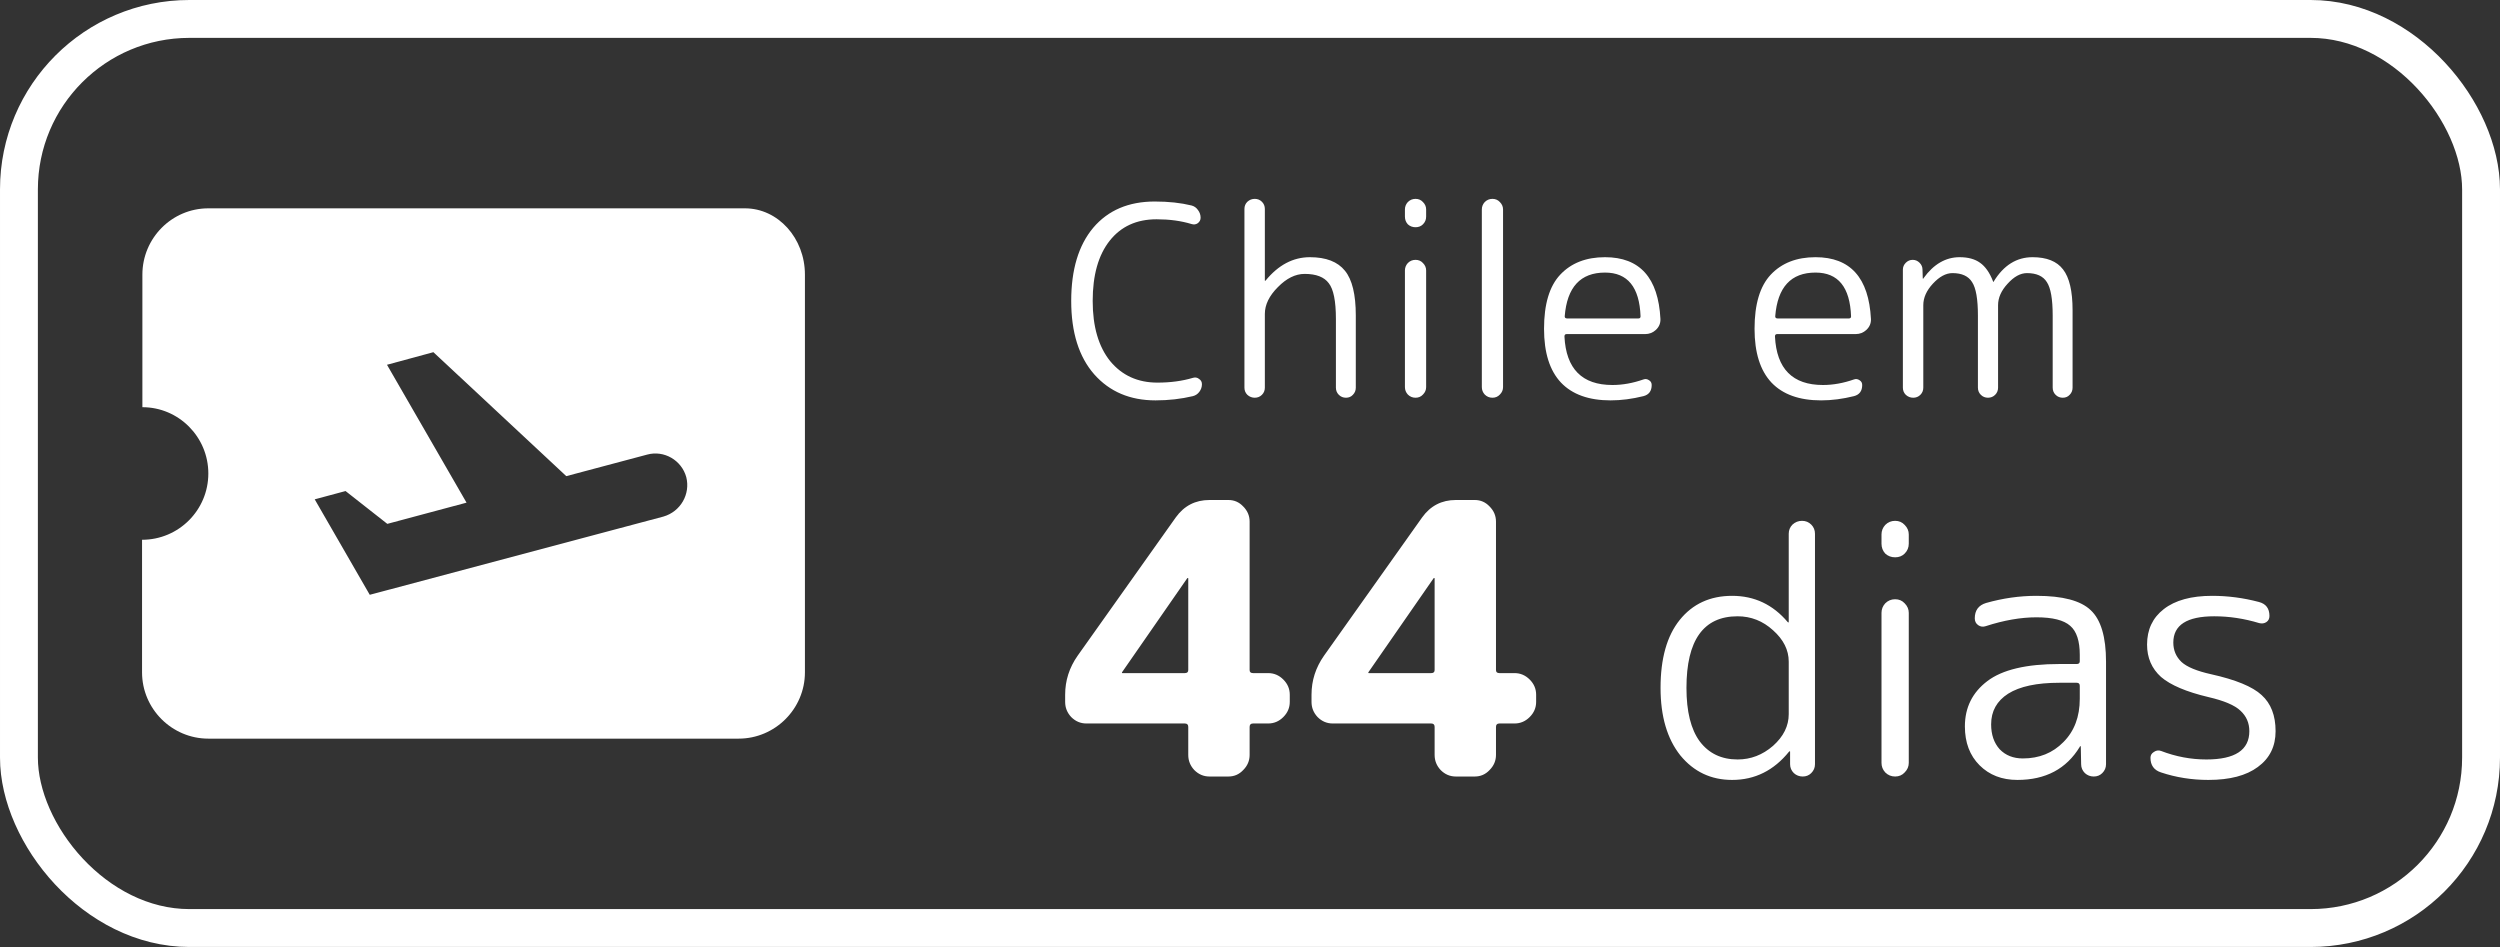 <svg width="132" height="50" viewBox="0 0 132 50" fill="none" xmlns="http://www.w3.org/2000/svg">
<rect x="0" y="0" width="132" height="50" fill="#333333" stroke="none"/>
<rect x="1" y="1" width="130" height="48" rx="9" stroke="white" stroke-width="2"/>
<g clip-path="url(#clip0_451_143)">
<path d="M39.333 11H11C9.075 11 7.518 12.575 7.518 14.5V21.5C9.443 21.5 11 23.075 11 25C11 26.925 9.443 28.5 7.5 28.5V35.5C7.5 37.425 9.075 39 11 39H39C40.925 39 42.5 37.425 42.5 35.5V14.5C42.5 12.575 41.083 11 39.333 11ZM35.028 27.275L19.523 31.405L16.617 26.365L18.245 25.927L20.45 27.66L24.633 26.54L20.433 19.26L22.883 18.595L29.9 25.14L34.17 24.003C35.062 23.758 35.99 24.3 36.235 25.192C36.462 26.085 35.938 27.012 35.028 27.275Z" fill="white"/>
</g>
<path d="M61.012 21.14C59.668 21.14 58.59 20.683 57.778 19.768C56.966 18.844 56.56 17.551 56.56 15.89C56.56 14.238 56.947 12.95 57.722 12.026C58.506 11.102 59.589 10.64 60.97 10.64C61.698 10.64 62.347 10.71 62.916 10.85C63.056 10.887 63.168 10.967 63.252 11.088C63.345 11.209 63.392 11.345 63.392 11.494C63.392 11.615 63.341 11.713 63.238 11.788C63.145 11.853 63.037 11.867 62.916 11.83C62.365 11.662 61.749 11.578 61.068 11.578C60.013 11.578 59.187 11.956 58.59 12.712C57.993 13.468 57.694 14.527 57.694 15.89C57.694 17.243 58.002 18.303 58.618 19.068C59.243 19.824 60.074 20.202 61.11 20.202C61.801 20.202 62.426 20.118 62.986 19.95C63.107 19.913 63.215 19.931 63.308 20.006C63.411 20.071 63.462 20.165 63.462 20.286C63.462 20.435 63.415 20.571 63.322 20.692C63.238 20.804 63.126 20.879 62.986 20.916C62.361 21.065 61.703 21.14 61.012 21.14ZM66.63 20.846C66.527 20.949 66.401 21 66.252 21C66.103 21 65.972 20.949 65.86 20.846C65.757 20.743 65.706 20.617 65.706 20.468V11.032C65.706 10.883 65.757 10.757 65.86 10.654C65.972 10.551 66.103 10.5 66.252 10.5C66.401 10.5 66.527 10.551 66.63 10.654C66.733 10.757 66.784 10.883 66.784 11.032V14.812C66.784 14.821 66.789 14.826 66.798 14.826C66.807 14.826 66.817 14.821 66.826 14.812C67.498 13.991 68.277 13.58 69.164 13.58C70.013 13.58 70.629 13.818 71.012 14.294C71.395 14.761 71.586 15.549 71.586 16.66V20.468C71.586 20.617 71.535 20.743 71.432 20.846C71.339 20.949 71.217 21 71.068 21C70.919 21 70.793 20.949 70.69 20.846C70.587 20.743 70.536 20.617 70.536 20.468V16.842C70.536 15.899 70.41 15.269 70.158 14.952C69.915 14.625 69.491 14.462 68.884 14.462C68.399 14.462 67.927 14.695 67.47 15.162C67.013 15.619 66.784 16.091 66.784 16.576V20.468C66.784 20.617 66.733 20.743 66.63 20.846ZM75.132 20.832C75.03 20.944 74.899 21 74.74 21C74.582 21 74.446 20.944 74.334 20.832C74.232 20.72 74.18 20.589 74.18 20.44V14.28C74.18 14.131 74.232 14 74.334 13.888C74.446 13.776 74.582 13.72 74.74 13.72C74.899 13.72 75.03 13.776 75.132 13.888C75.244 14 75.3 14.131 75.3 14.28V20.44C75.3 20.589 75.244 20.72 75.132 20.832ZM75.132 11.844C75.03 11.947 74.899 11.998 74.74 11.998C74.582 11.998 74.446 11.947 74.334 11.844C74.232 11.732 74.18 11.597 74.18 11.438V11.06C74.18 10.911 74.232 10.78 74.334 10.668C74.446 10.556 74.582 10.5 74.74 10.5C74.899 10.5 75.03 10.556 75.132 10.668C75.244 10.78 75.3 10.911 75.3 11.06V11.438C75.3 11.597 75.244 11.732 75.132 11.844ZM79.193 20.832C79.09 20.944 78.96 21 78.801 21C78.642 21 78.507 20.944 78.395 20.832C78.292 20.72 78.241 20.589 78.241 20.44V11.06C78.241 10.911 78.292 10.78 78.395 10.668C78.507 10.556 78.642 10.5 78.801 10.5C78.96 10.5 79.09 10.556 79.193 10.668C79.305 10.78 79.361 10.911 79.361 11.06V20.44C79.361 20.589 79.305 20.72 79.193 20.832ZM84.745 14.392C83.448 14.392 82.738 15.162 82.617 16.702C82.617 16.777 82.659 16.814 82.743 16.814H86.509C86.584 16.814 86.621 16.777 86.621 16.702C86.565 15.162 85.939 14.392 84.745 14.392ZM85.039 21.14C83.891 21.14 83.018 20.827 82.421 20.202C81.823 19.567 81.525 18.62 81.525 17.36C81.525 16.063 81.809 15.111 82.379 14.504C82.957 13.888 83.746 13.58 84.745 13.58C86.584 13.58 87.559 14.667 87.671 16.842C87.68 17.066 87.601 17.257 87.433 17.416C87.274 17.565 87.083 17.64 86.859 17.64H82.715C82.64 17.64 82.603 17.682 82.603 17.766C82.687 19.474 83.531 20.328 85.137 20.328C85.669 20.328 86.215 20.23 86.775 20.034C86.877 19.997 86.975 20.011 87.069 20.076C87.162 20.132 87.209 20.216 87.209 20.328C87.209 20.645 87.064 20.841 86.775 20.916C86.177 21.065 85.599 21.14 85.039 21.14ZM95.86 14.392C94.563 14.392 93.853 15.162 93.732 16.702C93.732 16.777 93.774 16.814 93.858 16.814H97.624C97.699 16.814 97.736 16.777 97.736 16.702C97.68 15.162 97.055 14.392 95.86 14.392ZM96.154 21.14C95.006 21.14 94.133 20.827 93.536 20.202C92.939 19.567 92.64 18.62 92.64 17.36C92.64 16.063 92.925 15.111 93.494 14.504C94.073 13.888 94.861 13.58 95.86 13.58C97.699 13.58 98.674 14.667 98.786 16.842C98.795 17.066 98.716 17.257 98.548 17.416C98.389 17.565 98.198 17.64 97.974 17.64H93.83C93.755 17.64 93.718 17.682 93.718 17.766C93.802 19.474 94.647 20.328 96.252 20.328C96.784 20.328 97.33 20.23 97.89 20.034C97.993 19.997 98.091 20.011 98.184 20.076C98.277 20.132 98.324 20.216 98.324 20.328C98.324 20.645 98.179 20.841 97.89 20.916C97.293 21.065 96.714 21.14 96.154 21.14ZM101.396 20.846C101.293 20.949 101.167 21 101.018 21C100.869 21 100.738 20.949 100.626 20.846C100.523 20.743 100.472 20.617 100.472 20.468V14.238C100.472 14.098 100.523 13.977 100.626 13.874C100.729 13.771 100.85 13.72 100.99 13.72C101.13 13.72 101.251 13.771 101.354 13.874C101.457 13.977 101.508 14.098 101.508 14.238L101.522 14.7C101.522 14.709 101.527 14.714 101.536 14.714C101.555 14.714 101.564 14.705 101.564 14.686C102.096 13.949 102.731 13.58 103.468 13.58C103.916 13.58 104.275 13.678 104.546 13.874C104.826 14.07 105.055 14.397 105.232 14.854C105.232 14.873 105.237 14.882 105.246 14.882C105.265 14.882 105.274 14.873 105.274 14.854C105.797 14.005 106.478 13.58 107.318 13.58C108.065 13.58 108.601 13.795 108.928 14.224C109.264 14.653 109.432 15.372 109.432 16.38V20.468C109.432 20.617 109.381 20.743 109.278 20.846C109.185 20.949 109.063 21 108.914 21C108.765 21 108.639 20.949 108.536 20.846C108.433 20.743 108.382 20.617 108.382 20.468V16.66C108.382 15.792 108.279 15.204 108.074 14.896C107.878 14.579 107.528 14.42 107.024 14.42C106.679 14.42 106.338 14.607 106.002 14.98C105.666 15.344 105.498 15.722 105.498 16.114V20.468C105.498 20.617 105.447 20.743 105.344 20.846C105.241 20.949 105.115 21 104.966 21C104.817 21 104.691 20.949 104.588 20.846C104.485 20.743 104.434 20.617 104.434 20.468V16.66C104.434 15.792 104.331 15.204 104.126 14.896C103.93 14.579 103.585 14.42 103.09 14.42C102.745 14.42 102.399 14.607 102.054 14.98C101.718 15.344 101.55 15.722 101.55 16.114V20.468C101.55 20.617 101.499 20.743 101.396 20.846ZM59.24 35.5V35.52C59.24 35.533 59.247 35.54 59.26 35.54H62.56C62.68 35.54 62.74 35.487 62.74 35.38V30.54C62.74 30.527 62.733 30.52 62.72 30.52C62.693 30.52 62.68 30.527 62.68 30.54L59.24 35.5ZM57.36 38.2C57.053 38.2 56.787 38.087 56.56 37.86C56.347 37.633 56.24 37.367 56.24 37.06V36.68C56.24 35.933 56.46 35.247 56.9 34.62L62.08 27.32C62.52 26.707 63.113 26.4 63.86 26.4H64.86C65.167 26.4 65.427 26.513 65.64 26.74C65.867 26.967 65.98 27.233 65.98 27.54V35.38C65.98 35.487 66.04 35.54 66.16 35.54H66.96C67.267 35.54 67.533 35.653 67.76 35.88C67.987 36.107 68.1 36.373 68.1 36.68V37.06C68.1 37.367 67.987 37.633 67.76 37.86C67.533 38.087 67.267 38.2 66.96 38.2H66.16C66.04 38.2 65.98 38.26 65.98 38.38V39.86C65.98 40.167 65.867 40.433 65.64 40.66C65.427 40.887 65.167 41 64.86 41H63.86C63.553 41 63.287 40.887 63.06 40.66C62.847 40.433 62.74 40.167 62.74 39.86V38.38C62.74 38.26 62.68 38.2 62.56 38.2H57.36ZM72.248 35.5V35.52C72.248 35.533 72.254 35.54 72.268 35.54H75.568C75.688 35.54 75.748 35.487 75.748 35.38V30.54C75.748 30.527 75.741 30.52 75.728 30.52C75.701 30.52 75.688 30.527 75.688 30.54L72.248 35.5ZM70.368 38.2C70.061 38.2 69.794 38.087 69.568 37.86C69.355 37.633 69.248 37.367 69.248 37.06V36.68C69.248 35.933 69.468 35.247 69.908 34.62L75.088 27.32C75.528 26.707 76.121 26.4 76.868 26.4H77.868C78.174 26.4 78.434 26.513 78.648 26.74C78.874 26.967 78.988 27.233 78.988 27.54V35.38C78.988 35.487 79.048 35.54 79.168 35.54H79.968C80.275 35.54 80.541 35.653 80.768 35.88C80.995 36.107 81.108 36.373 81.108 36.68V37.06C81.108 37.367 80.995 37.633 80.768 37.86C80.541 38.087 80.275 38.2 79.968 38.2H79.168C79.048 38.2 78.988 38.26 78.988 38.38V39.86C78.988 40.167 78.874 40.433 78.648 40.66C78.434 40.887 78.174 41 77.868 41H76.868C76.561 41 76.294 40.887 76.068 40.66C75.855 40.433 75.748 40.167 75.748 39.86V38.38C75.748 38.26 75.688 38.2 75.568 38.2H70.368ZM91.745 32.54C89.945 32.54 89.045 33.8 89.045 36.32C89.045 37.568 89.279 38.51 89.747 39.146C90.227 39.782 90.893 40.1 91.745 40.1C92.441 40.1 93.065 39.86 93.617 39.38C94.169 38.888 94.445 38.33 94.445 37.706V34.934C94.445 34.322 94.169 33.77 93.617 33.278C93.077 32.786 92.453 32.54 91.745 32.54ZM91.457 41.18C90.341 41.18 89.429 40.748 88.721 39.884C88.025 39.008 87.677 37.82 87.677 36.32C87.677 34.772 88.013 33.578 88.685 32.738C89.369 31.886 90.293 31.46 91.457 31.46C92.633 31.46 93.611 31.922 94.391 32.846C94.403 32.858 94.415 32.864 94.427 32.864C94.439 32.864 94.445 32.858 94.445 32.846V28.184C94.445 27.992 94.511 27.83 94.643 27.698C94.787 27.566 94.955 27.5 95.147 27.5C95.339 27.5 95.501 27.566 95.633 27.698C95.765 27.83 95.831 27.992 95.831 28.184V40.352C95.831 40.532 95.765 40.688 95.633 40.82C95.513 40.94 95.363 41 95.183 41C95.003 41 94.847 40.94 94.715 40.82C94.583 40.688 94.517 40.532 94.517 40.352V39.686C94.517 39.674 94.511 39.668 94.499 39.668C94.487 39.668 94.475 39.674 94.463 39.686C93.659 40.682 92.657 41.18 91.457 41.18ZM100.567 40.784C100.435 40.928 100.267 41 100.063 41C99.859 41 99.685 40.928 99.541 40.784C99.409 40.64 99.343 40.472 99.343 40.28V32.36C99.343 32.168 99.409 32 99.541 31.856C99.685 31.712 99.859 31.64 100.063 31.64C100.267 31.64 100.435 31.712 100.567 31.856C100.711 32 100.783 32.168 100.783 32.36V40.28C100.783 40.472 100.711 40.64 100.567 40.784ZM100.567 29.228C100.435 29.36 100.267 29.426 100.063 29.426C99.859 29.426 99.685 29.36 99.541 29.228C99.409 29.084 99.343 28.91 99.343 28.706V28.22C99.343 28.028 99.409 27.86 99.541 27.716C99.685 27.572 99.859 27.5 100.063 27.5C100.267 27.5 100.435 27.572 100.567 27.716C100.711 27.86 100.783 28.028 100.783 28.22V28.706C100.783 28.91 100.711 29.084 100.567 29.228ZM108.732 36.05C107.544 36.05 106.644 36.242 106.032 36.626C105.432 37.01 105.132 37.55 105.132 38.246C105.132 38.786 105.282 39.224 105.582 39.56C105.894 39.884 106.302 40.046 106.806 40.046C107.67 40.046 108.384 39.758 108.948 39.182C109.524 38.606 109.812 37.844 109.812 36.896V36.212C109.812 36.104 109.758 36.05 109.65 36.05H108.732ZM106.518 41.18C105.702 41.18 105.036 40.922 104.52 40.406C104.004 39.89 103.746 39.206 103.746 38.354C103.746 37.358 104.142 36.56 104.934 35.96C105.726 35.36 106.992 35.06 108.732 35.06H109.65C109.758 35.06 109.812 35.012 109.812 34.916V34.574C109.812 33.842 109.644 33.332 109.308 33.044C108.972 32.744 108.378 32.594 107.526 32.594C106.698 32.594 105.804 32.75 104.844 33.062C104.7 33.11 104.568 33.092 104.448 33.008C104.328 32.924 104.268 32.804 104.268 32.648C104.268 32.228 104.466 31.958 104.862 31.838C105.75 31.586 106.638 31.46 107.526 31.46C108.906 31.46 109.86 31.712 110.388 32.216C110.928 32.72 111.198 33.626 111.198 34.934V40.352C111.198 40.532 111.132 40.688 111 40.82C110.88 40.94 110.73 41 110.55 41C110.37 41 110.214 40.94 110.082 40.82C109.95 40.688 109.884 40.532 109.884 40.352L109.866 39.416C109.866 39.404 109.86 39.398 109.848 39.398C109.824 39.398 109.812 39.41 109.812 39.434C109.104 40.598 108.006 41.18 106.518 41.18ZM116.605 36.806C115.441 36.53 114.607 36.176 114.103 35.744C113.611 35.3 113.365 34.73 113.365 34.034C113.365 33.242 113.659 32.618 114.247 32.162C114.847 31.694 115.699 31.46 116.803 31.46C117.631 31.46 118.453 31.568 119.269 31.784C119.641 31.88 119.827 32.126 119.827 32.522C119.827 32.666 119.773 32.774 119.665 32.846C119.557 32.918 119.431 32.936 119.287 32.9C118.495 32.66 117.703 32.54 116.911 32.54C115.471 32.54 114.751 33.002 114.751 33.926C114.751 34.334 114.895 34.676 115.183 34.952C115.471 35.216 115.993 35.432 116.749 35.6C118.045 35.888 118.933 36.254 119.413 36.698C119.905 37.142 120.151 37.778 120.151 38.606C120.151 39.41 119.839 40.04 119.215 40.496C118.603 40.952 117.733 41.18 116.605 41.18C115.729 41.18 114.895 41.048 114.103 40.784C113.731 40.664 113.545 40.406 113.545 40.01C113.545 39.878 113.605 39.776 113.725 39.704C113.845 39.62 113.971 39.602 114.103 39.65C114.883 39.95 115.681 40.1 116.497 40.1C118.009 40.1 118.765 39.602 118.765 38.606C118.765 38.174 118.609 37.814 118.297 37.526C117.997 37.238 117.433 36.998 116.605 36.806Z" fill="white"/>
<defs>
<clipPath id="clip0_451_143">
<rect width="42" height="42" fill="white" transform="translate(4 4)"/>
</clipPath>
</defs>
</svg>
